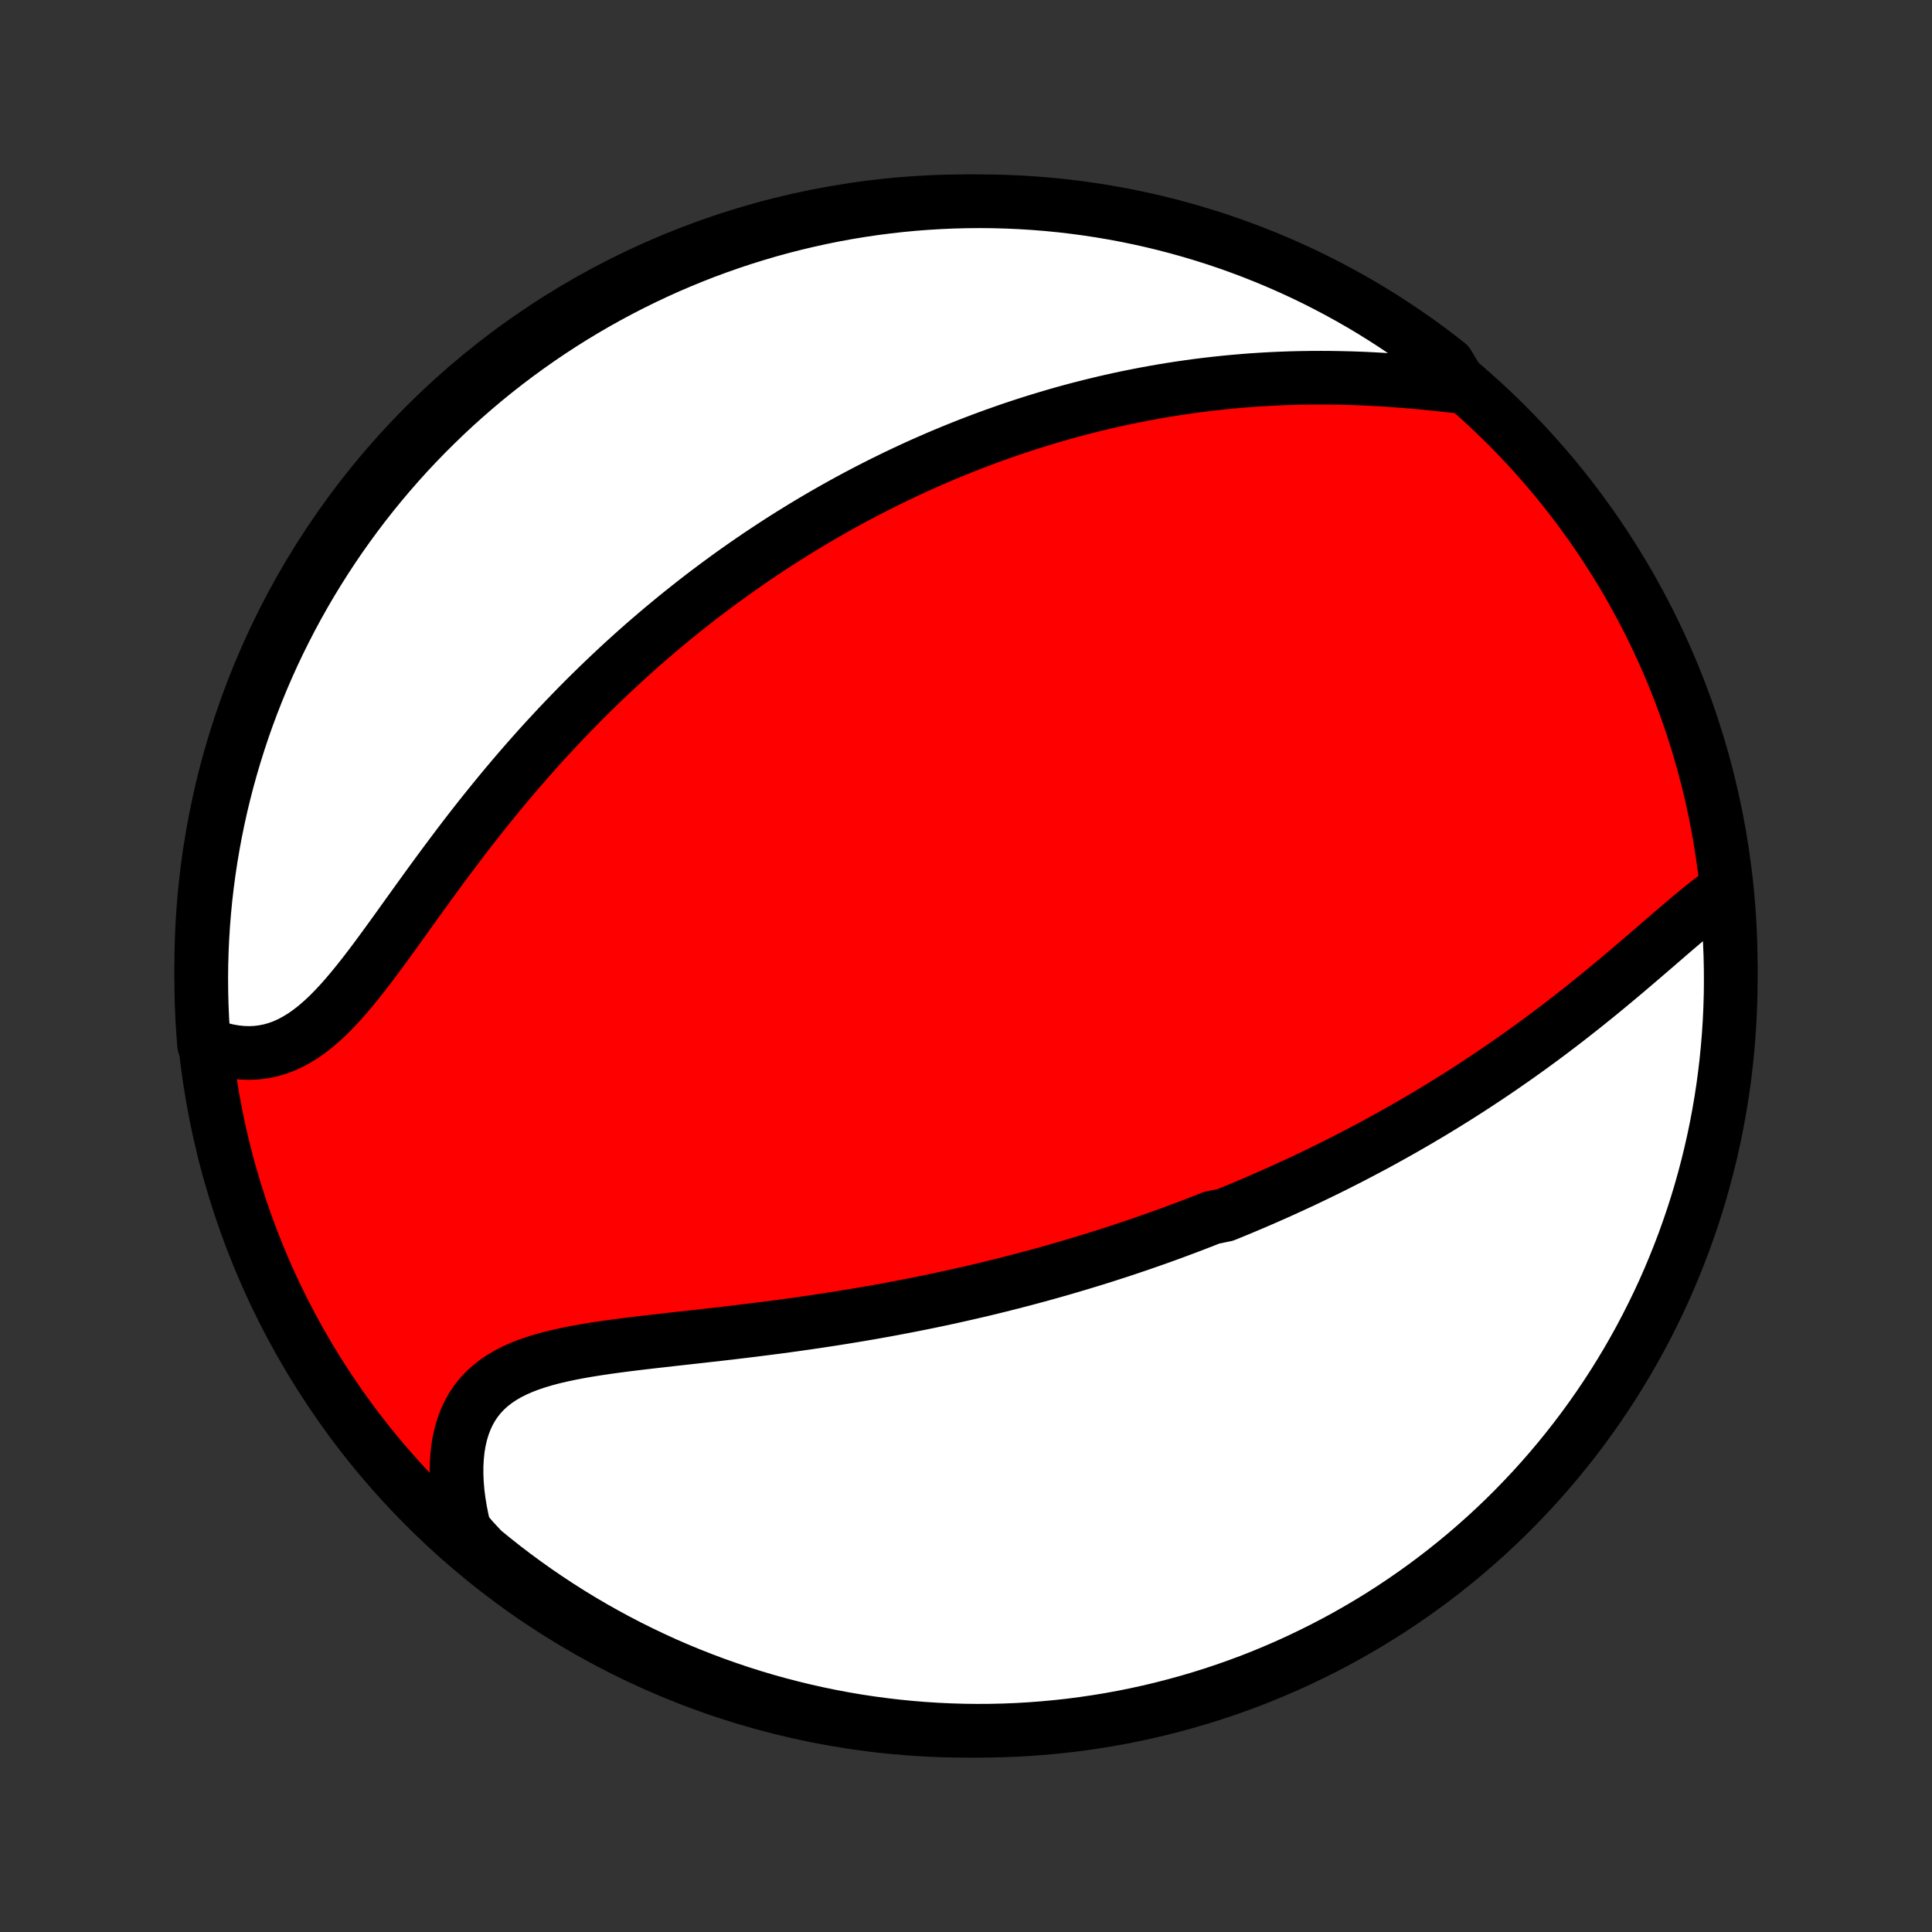 <?xml version="1.0" encoding="utf-8" standalone="no"?>
<!DOCTYPE svg PUBLIC "-//W3C//DTD SVG 1.1//EN"
  "http://www.w3.org/Graphics/SVG/1.1/DTD/svg11.dtd">
<!-- Created with matplotlib (http://matplotlib.org/) -->
<svg height="72pt" version="1.1" viewBox="0 0 72 72" width="72pt" xmlns="http://www.w3.org/2000/svg" xmlns:xlink="http://www.w3.org/1999/xlink">
 <rect x="0" y="0" width="72" height="72" fill="#333333" stroke="none"/>
 <defs>
  <style type="text/css">
*{stroke-linecap:butt;stroke-linejoin:round;}
  </style>
 </defs>
 <g id="figure_1">
  <g id="patch_1">
   <path d="
M0 72
L72 72
L72 0
L0 0
z
" style="fill:none;"/>
  </g>
  <g id="axes_1">
   <g id="PatchCollection_1">
    <defs>
     <path d="
M36 -7.5
C43.558 -7.5 50.808 -10.503 56.153 -15.848
C61.497 -21.192 64.5 -28.442 64.5 -36
C64.5 -43.558 61.497 -50.808 56.153 -56.153
C50.808 -61.497 43.558 -64.5 36 -64.5
C28.442 -64.5 21.192 -61.497 15.848 -56.153
C10.503 -50.808 7.5 -43.558 7.5 -36
C7.5 -28.442 10.503 -21.192 15.848 -15.848
C21.192 -10.503 28.442 -7.5 36 -7.5
z
" id="C0_0_a811fe30f3"/>
     <path d="
M64.211 -38.791
L63.978 -38.622
L63.744 -38.444
L63.508 -38.259
L63.271 -38.067
L63.033 -37.87
L62.793 -37.668
L62.551 -37.462
L62.308 -37.254
L62.063 -37.043
L61.818 -36.831
L61.571 -36.618
L61.322 -36.404
L61.073 -36.19
L60.823 -35.977
L60.571 -35.763
L60.319 -35.551
L60.066 -35.34
L59.813 -35.13
L59.559 -34.922
L59.304 -34.716
L59.05 -34.511
L58.794 -34.309
L58.539 -34.109
L58.284 -33.911
L58.028 -33.715
L57.773 -33.522
L57.517 -33.331
L57.262 -33.143
L57.007 -32.957
L56.752 -32.774
L56.497 -32.593
L56.242 -32.415
L55.989 -32.239
L55.735 -32.066
L55.482 -31.895
L55.229 -31.727
L54.977 -31.561
L54.725 -31.398
L54.474 -31.237
L54.223 -31.078
L53.972 -30.922
L53.723 -30.768
L53.474 -30.616
L53.225 -30.467
L52.976 -30.32
L52.729 -30.174
L52.481 -30.032
L52.234 -29.89
L51.988 -29.752
L51.742 -29.615
L51.497 -29.48
L51.252 -29.346
L51.007 -29.215
L50.762 -29.086
L50.518 -28.958
L50.275 -28.832
L50.031 -28.708
L49.788 -28.585
L49.545 -28.464
L49.302 -28.345
L49.059 -28.227
L48.816 -28.11
L48.574 -27.995
L48.331 -27.882
L48.088 -27.77
L47.846 -27.659
L47.603 -27.55
L47.36 -27.442
L47.117 -27.335
L46.873 -27.229
L46.63 -27.125
L46.386 -27.022
L46.142 -26.92
L45.897 -26.819
L45.652 -26.72
L45.16 -26.621
L44.913 -26.523
L44.666 -26.427
L44.418 -26.331
L44.169 -26.237
L43.919 -26.144
L43.669 -26.051
L43.418 -25.96
L43.166 -25.869
L42.912 -25.78
L42.658 -25.691
L42.403 -25.603
L42.146 -25.516
L41.888 -25.43
L41.629 -25.345
L41.369 -25.261
L41.107 -25.177
L40.844 -25.094
L40.579 -25.013
L40.313 -24.932
L40.045 -24.852
L39.776 -24.772
L39.505 -24.694
L39.232 -24.616
L38.958 -24.539
L38.681 -24.463
L38.403 -24.388
L38.123 -24.313
L37.84 -24.24
L37.556 -24.167
L37.27 -24.095
L36.981 -24.024
L36.69 -23.953
L36.397 -23.884
L36.102 -23.816
L35.804 -23.748
L35.504 -23.681
L35.202 -23.615
L34.897 -23.55
L34.59 -23.486
L34.28 -23.423
L33.968 -23.361
L33.653 -23.3
L33.335 -23.24
L33.016 -23.18
L32.693 -23.122
L32.368 -23.065
L32.041 -23.009
L31.71 -22.954
L31.378 -22.9
L31.043 -22.847
L30.705 -22.795
L30.365 -22.744
L30.023 -22.694
L29.679 -22.645
L29.332 -22.597
L28.984 -22.55
L28.633 -22.505
L28.281 -22.46
L27.927 -22.416
L27.571 -22.373
L27.215 -22.33
L26.857 -22.289
L26.498 -22.248
L26.138 -22.207
L25.778 -22.167
L25.418 -22.127
L25.058 -22.087
L24.699 -22.046
L24.341 -22.006
L23.984 -21.964
L23.629 -21.922
L23.277 -21.878
L22.927 -21.832
L22.58 -21.784
L22.238 -21.733
L21.9 -21.679
L21.568 -21.621
L21.241 -21.558
L20.922 -21.49
L20.609 -21.417
L20.305 -21.336
L20.011 -21.248
L19.726 -21.152
L19.452 -21.047
L19.19 -20.931
L18.94 -20.805
L18.703 -20.667
L18.481 -20.517
L18.272 -20.354
L18.079 -20.178
L17.901 -19.988
L17.739 -19.785
L17.594 -19.568
L17.464 -19.337
L17.352 -19.093
L17.255 -18.836
L17.175 -18.566
L17.111 -18.284
L17.063 -17.992
L17.032 -17.689
L17.015 -17.376
L17.014 -17.055
L17.028 -16.726
L17.056 -16.39
L17.099 -16.049
L17.156 -15.702
L17.226 -15.351
L17.31 -14.996
L17.611 -14.638
L17.994 -14.226
L18.382 -13.909
L18.775 -13.598
L19.174 -13.294
L19.578 -12.997
L19.987 -12.707
L20.401 -12.424
L20.82 -12.148
L21.243 -11.879
L21.671 -11.618
L22.103 -11.364
L22.54 -11.118
L22.98 -10.879
L23.424 -10.648
L23.873 -10.425
L24.325 -10.209
L24.78 -10.001
L25.239 -9.801
L25.701 -9.61
L26.167 -9.426
L26.635 -9.25
L27.106 -9.083
L27.58 -8.923
L28.057 -8.772
L28.535 -8.629
L29.017 -8.495
L29.5 -8.369
L29.985 -8.251
L30.472 -8.142
L30.961 -8.041
L31.451 -7.949
L31.943 -7.865
L32.436 -7.79
L32.93 -7.724
L33.425 -7.666
L33.921 -7.617
L34.417 -7.576
L34.914 -7.544
L35.411 -7.521
L35.909 -7.506
L36.406 -7.5
L36.903 -7.503
L37.4 -7.514
L37.897 -7.534
L38.393 -7.563
L38.888 -7.601
L39.383 -7.647
L39.876 -7.701
L40.368 -7.765
L40.859 -7.837
L41.348 -7.917
L41.836 -8.006
L42.322 -8.104
L42.806 -8.21
L43.288 -8.325
L43.768 -8.448
L44.245 -8.579
L44.72 -8.719
L45.192 -8.867
L45.662 -9.023
L46.128 -9.188
L46.592 -9.36
L47.052 -9.541
L47.508 -9.73
L47.962 -9.927
L48.411 -10.132
L48.857 -10.345
L49.299 -10.565
L49.737 -10.793
L50.171 -11.029
L50.6 -11.273
L51.025 -11.524
L51.446 -11.782
L51.861 -12.048
L52.272 -12.322
L52.678 -12.602
L53.079 -12.889
L53.474 -13.184
L53.865 -13.486
L54.249 -13.794
L54.629 -14.109
L55.002 -14.431
L55.37 -14.759
L55.732 -15.094
L56.088 -15.435
L56.438 -15.783
L56.781 -16.137
L57.118 -16.496
L57.449 -16.862
L57.773 -17.233
L58.091 -17.611
L58.402 -17.994
L58.706 -18.382
L59.003 -18.775
L59.293 -19.174
L59.576 -19.578
L59.852 -19.987
L60.121 -20.401
L60.382 -20.82
L60.636 -21.243
L60.882 -21.671
L61.121 -22.103
L61.352 -22.54
L61.575 -22.98
L61.791 -23.424
L61.999 -23.873
L62.199 -24.325
L62.39 -24.78
L62.574 -25.239
L62.75 -25.701
L62.917 -26.167
L63.077 -26.635
L63.228 -27.106
L63.371 -27.58
L63.505 -28.057
L63.631 -28.535
L63.749 -29.017
L63.858 -29.5
L63.959 -29.985
L64.051 -30.472
L64.135 -30.961
L64.21 -31.451
L64.276 -31.943
L64.334 -32.436
L64.383 -32.93
L64.424 -33.425
L64.456 -33.921
L64.479 -34.417
L64.494 -34.914
L64.5 -35.411
L64.497 -35.909
L64.486 -36.406
L64.466 -36.903
L64.437 -37.4
z
" id="C0_1_504dd533ce"/>
     <path d="
M54.473 -57.58
L54.1 -57.623
L53.725 -57.664
L53.348 -57.703
L52.97 -57.74
L52.592 -57.774
L52.213 -57.804
L51.834 -57.832
L51.455 -57.856
L51.077 -57.877
L50.7 -57.894
L50.325 -57.907
L49.95 -57.916
L49.578 -57.922
L49.207 -57.924
L48.839 -57.922
L48.472 -57.917
L48.108 -57.908
L47.746 -57.895
L47.387 -57.879
L47.031 -57.859
L46.677 -57.836
L46.326 -57.809
L45.978 -57.779
L45.633 -57.746
L45.29 -57.709
L44.95 -57.67
L44.614 -57.628
L44.28 -57.582
L43.949 -57.534
L43.621 -57.483
L43.296 -57.43
L42.974 -57.373
L42.655 -57.315
L42.338 -57.253
L42.024 -57.19
L41.713 -57.124
L41.405 -57.056
L41.099 -56.985
L40.796 -56.912
L40.496 -56.837
L40.198 -56.761
L39.903 -56.682
L39.609 -56.601
L39.319 -56.518
L39.03 -56.433
L38.744 -56.346
L38.46 -56.258
L38.179 -56.168
L37.899 -56.076
L37.621 -55.982
L37.346 -55.886
L37.072 -55.789
L36.8 -55.69
L36.53 -55.589
L36.261 -55.487
L35.995 -55.383
L35.73 -55.277
L35.466 -55.17
L35.204 -55.061
L34.944 -54.951
L34.685 -54.838
L34.427 -54.725
L34.17 -54.609
L33.915 -54.492
L33.661 -54.373
L33.408 -54.253
L33.157 -54.13
L32.906 -54.007
L32.656 -53.881
L32.407 -53.754
L32.159 -53.625
L31.912 -53.494
L31.666 -53.362
L31.42 -53.227
L31.175 -53.091
L30.931 -52.953
L30.687 -52.813
L30.444 -52.671
L30.201 -52.527
L29.959 -52.382
L29.718 -52.234
L29.476 -52.084
L29.235 -51.932
L28.995 -51.778
L28.754 -51.622
L28.514 -51.463
L28.274 -51.303
L28.034 -51.14
L27.794 -50.974
L27.555 -50.807
L27.315 -50.637
L27.076 -50.464
L26.836 -50.289
L26.597 -50.111
L26.357 -49.931
L26.117 -49.748
L25.878 -49.562
L25.638 -49.373
L25.398 -49.182
L25.158 -48.988
L24.918 -48.79
L24.677 -48.59
L24.437 -48.387
L24.196 -48.18
L23.955 -47.971
L23.714 -47.758
L23.473 -47.541
L23.231 -47.322
L22.99 -47.099
L22.748 -46.872
L22.506 -46.642
L22.264 -46.409
L22.022 -46.172
L21.779 -45.931
L21.537 -45.687
L21.295 -45.439
L21.052 -45.187
L20.81 -44.932
L20.568 -44.672
L20.325 -44.41
L20.083 -44.143
L19.841 -43.872
L19.6 -43.598
L19.358 -43.32
L19.118 -43.039
L18.877 -42.754
L18.637 -42.465
L18.398 -42.173
L18.159 -41.878
L17.92 -41.58
L17.683 -41.278
L17.446 -40.974
L17.21 -40.667
L16.976 -40.358
L16.742 -40.046
L16.509 -39.733
L16.277 -39.418
L16.046 -39.102
L15.816 -38.785
L15.587 -38.468
L15.36 -38.152
L15.133 -37.836
L14.908 -37.522
L14.683 -37.209
L14.459 -36.9
L14.236 -36.594
L14.013 -36.292
L13.791 -35.996
L13.569 -35.707
L13.346 -35.425
L13.123 -35.151
L12.9 -34.887
L12.676 -34.633
L12.45 -34.392
L12.223 -34.163
L11.994 -33.949
L11.763 -33.75
L11.529 -33.567
L11.293 -33.401
L11.054 -33.254
L10.812 -33.124
L10.568 -33.014
L10.32 -32.924
L10.07 -32.853
L9.817 -32.802
L9.562 -32.77
L9.305 -32.758
L9.046 -32.765
L8.787 -32.791
L8.526 -32.835
L8.266 -32.896
L8.006 -32.974
L7.605 -33.069
L7.567 -33.554
L7.537 -34.05
L7.516 -34.547
L7.504 -35.044
L7.5 -35.541
L7.505 -36.038
L7.519 -36.536
L7.541 -37.033
L7.572 -37.53
L7.612 -38.026
L7.66 -38.522
L7.717 -39.017
L7.783 -39.511
L7.857 -40.004
L7.94 -40.496
L8.031 -40.987
L8.131 -41.476
L8.239 -41.963
L8.356 -42.448
L8.481 -42.932
L8.615 -43.413
L8.757 -43.892
L8.907 -44.369
L9.065 -44.843
L9.232 -45.315
L9.407 -45.783
L9.59 -46.249
L9.781 -46.712
L9.98 -47.171
L10.186 -47.627
L10.401 -48.079
L10.624 -48.528
L10.854 -48.973
L11.092 -49.414
L11.337 -49.85
L11.59 -50.283
L11.851 -50.711
L12.119 -51.135
L12.394 -51.554
L12.676 -51.969
L12.966 -52.378
L13.262 -52.783
L13.565 -53.182
L13.875 -53.576
L14.192 -53.965
L14.516 -54.349
L14.846 -54.727
L15.182 -55.099
L15.525 -55.465
L15.874 -55.825
L16.23 -56.179
L16.591 -56.528
L16.958 -56.87
L17.331 -57.205
L17.71 -57.534
L18.094 -57.857
L18.484 -58.173
L18.879 -58.482
L19.279 -58.784
L19.684 -59.079
L20.095 -59.368
L20.51 -59.649
L20.93 -59.923
L21.354 -60.19
L21.783 -60.449
L22.216 -60.701
L22.654 -60.945
L23.095 -61.182
L23.541 -61.411
L23.99 -61.632
L24.443 -61.846
L24.899 -62.052
L25.359 -62.249
L25.822 -62.439
L26.288 -62.621
L26.757 -62.794
L27.229 -62.96
L27.704 -63.117
L28.181 -63.266
L28.661 -63.407
L29.142 -63.539
L29.626 -63.663
L30.112 -63.778
L30.599 -63.885
L31.089 -63.984
L31.579 -64.074
L32.071 -64.155
L32.565 -64.228
L33.059 -64.292
L33.554 -64.348
L34.05 -64.395
L34.547 -64.433
L35.044 -64.463
L35.541 -64.484
L36.038 -64.496
L36.536 -64.5
L37.033 -64.495
L37.53 -64.481
L38.026 -64.459
L38.522 -64.428
L39.017 -64.388
L39.511 -64.34
L40.004 -64.283
L40.496 -64.217
L40.987 -64.143
L41.476 -64.06
L41.963 -63.969
L42.448 -63.869
L42.932 -63.761
L43.413 -63.644
L43.892 -63.519
L44.369 -63.385
L44.843 -63.243
L45.315 -63.093
L45.783 -62.935
L46.249 -62.768
L46.712 -62.593
L47.171 -62.41
L47.627 -62.219
L48.079 -62.02
L48.528 -61.814
L48.973 -61.599
L49.414 -61.376
L49.85 -61.146
L50.283 -60.908
L50.711 -60.663
L51.135 -60.41
L51.554 -60.149
L51.969 -59.881
L52.378 -59.606
L52.783 -59.324
L53.182 -59.035
L53.576 -58.738
L53.965 -58.435
z
" id="C0_2_13db8a53ee"/>
    </defs>
    <g clip-path="url(#p1bffca34e9)">
     <use style="fill:#ff0000;stroke:#000000;stroke-width:2.0;" x="0.0" xlink:href="#C0_0_a811fe30f3" y="72.0"/>
    </g>
    <g clip-path="url(#p1bffca34e9)">
     <use style="fill:#ffffff;stroke:#000000;stroke-width:2.0;" x="0.0" xlink:href="#C0_1_504dd533ce" y="72.0"/>
    </g>
    <g clip-path="url(#p1bffca34e9)">
     <use style="fill:#ffffff;stroke:#000000;stroke-width:2.0;" x="0.0" xlink:href="#C0_2_13db8a53ee" y="72.0"/>
    </g>
   </g>
  </g>
 </g>
 <defs>
  <clipPath id="p1bffca34e9">
   <rect height="72.0" width="72.0" x="0.0" y="0.0"/>
  </clipPath>
 </defs>
</svg>
